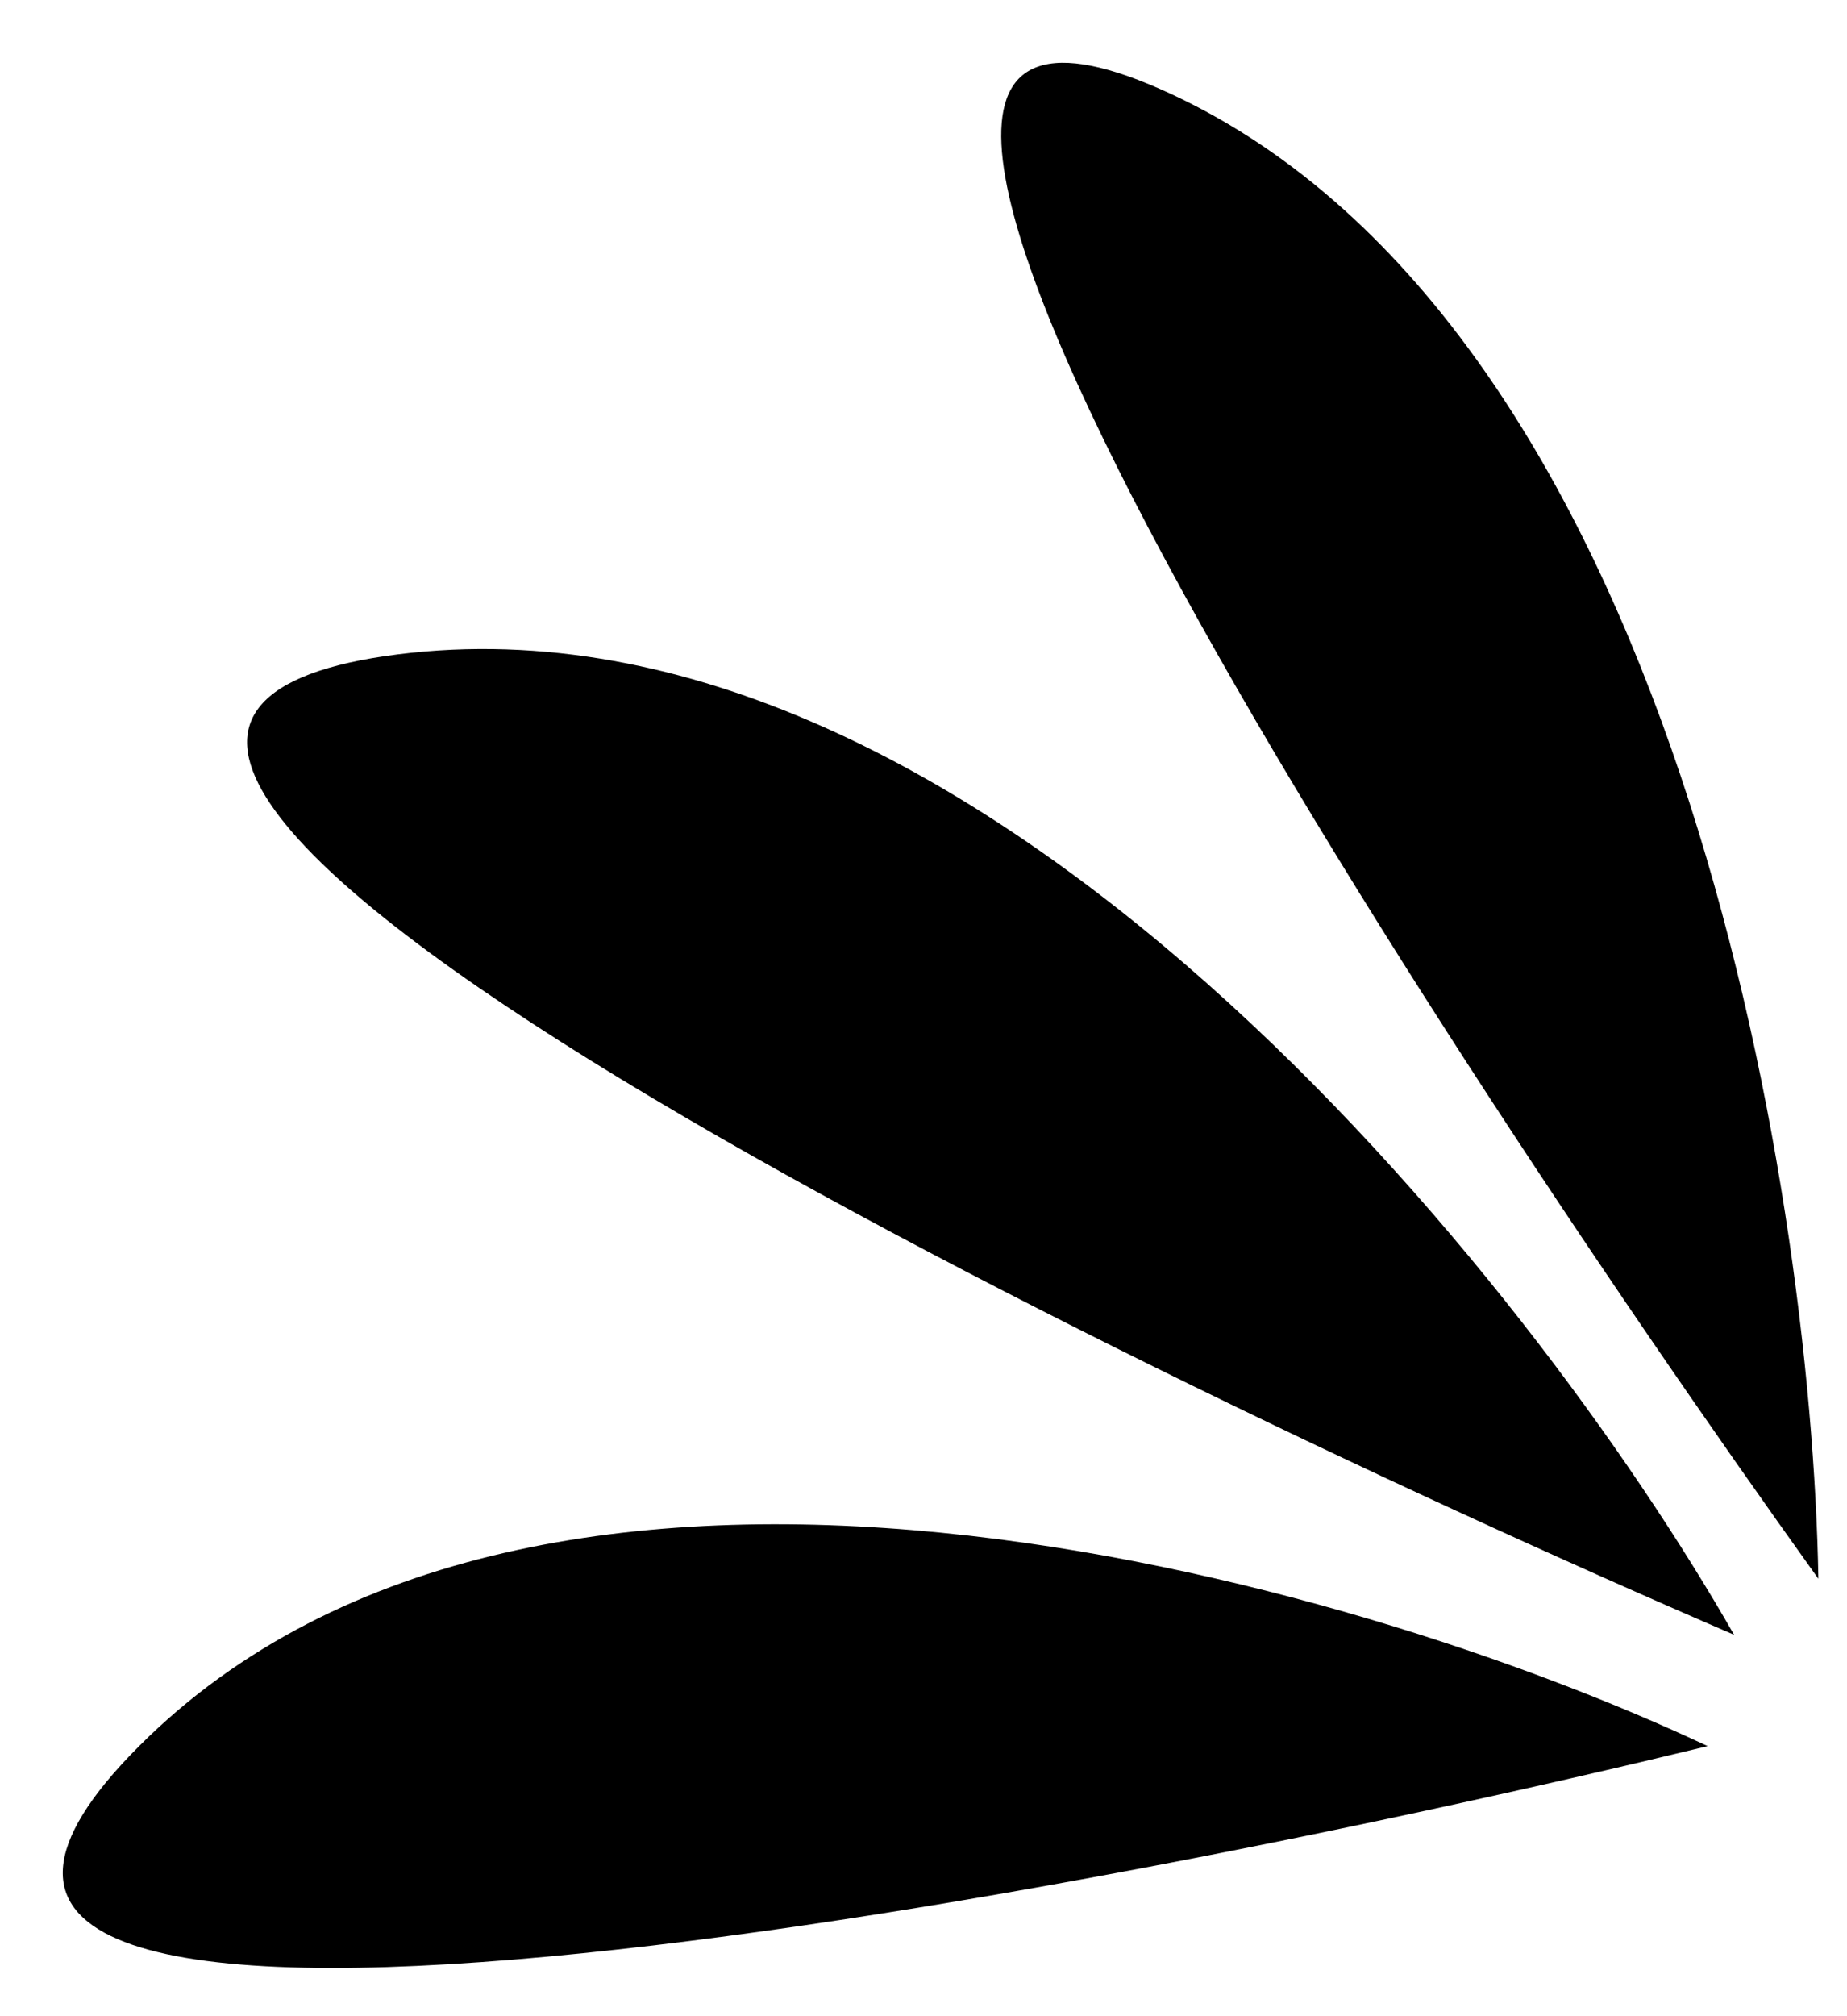 <svg width="22" height="24" viewBox="0 0 22 24" fill="none" xmlns="http://www.w3.org/2000/svg">
<path fill-rule="evenodd" clip-rule="evenodd" d="M21.659 18.793C21.578 14.062 19.925 3.902 13.954 1.121C7.984 -1.66 16.603 11.744 21.659 18.793ZM20.655 19.46C18.226 15.208 11.643 6.92 4.74 7.789C-2.162 8.658 12.474 15.932 20.655 19.46ZM20.34 20.785C16.105 18.792 6.439 16.002 1.657 20.785C-3.126 25.568 12.119 22.778 20.34 20.785Z" fill="black"/>
</svg>

